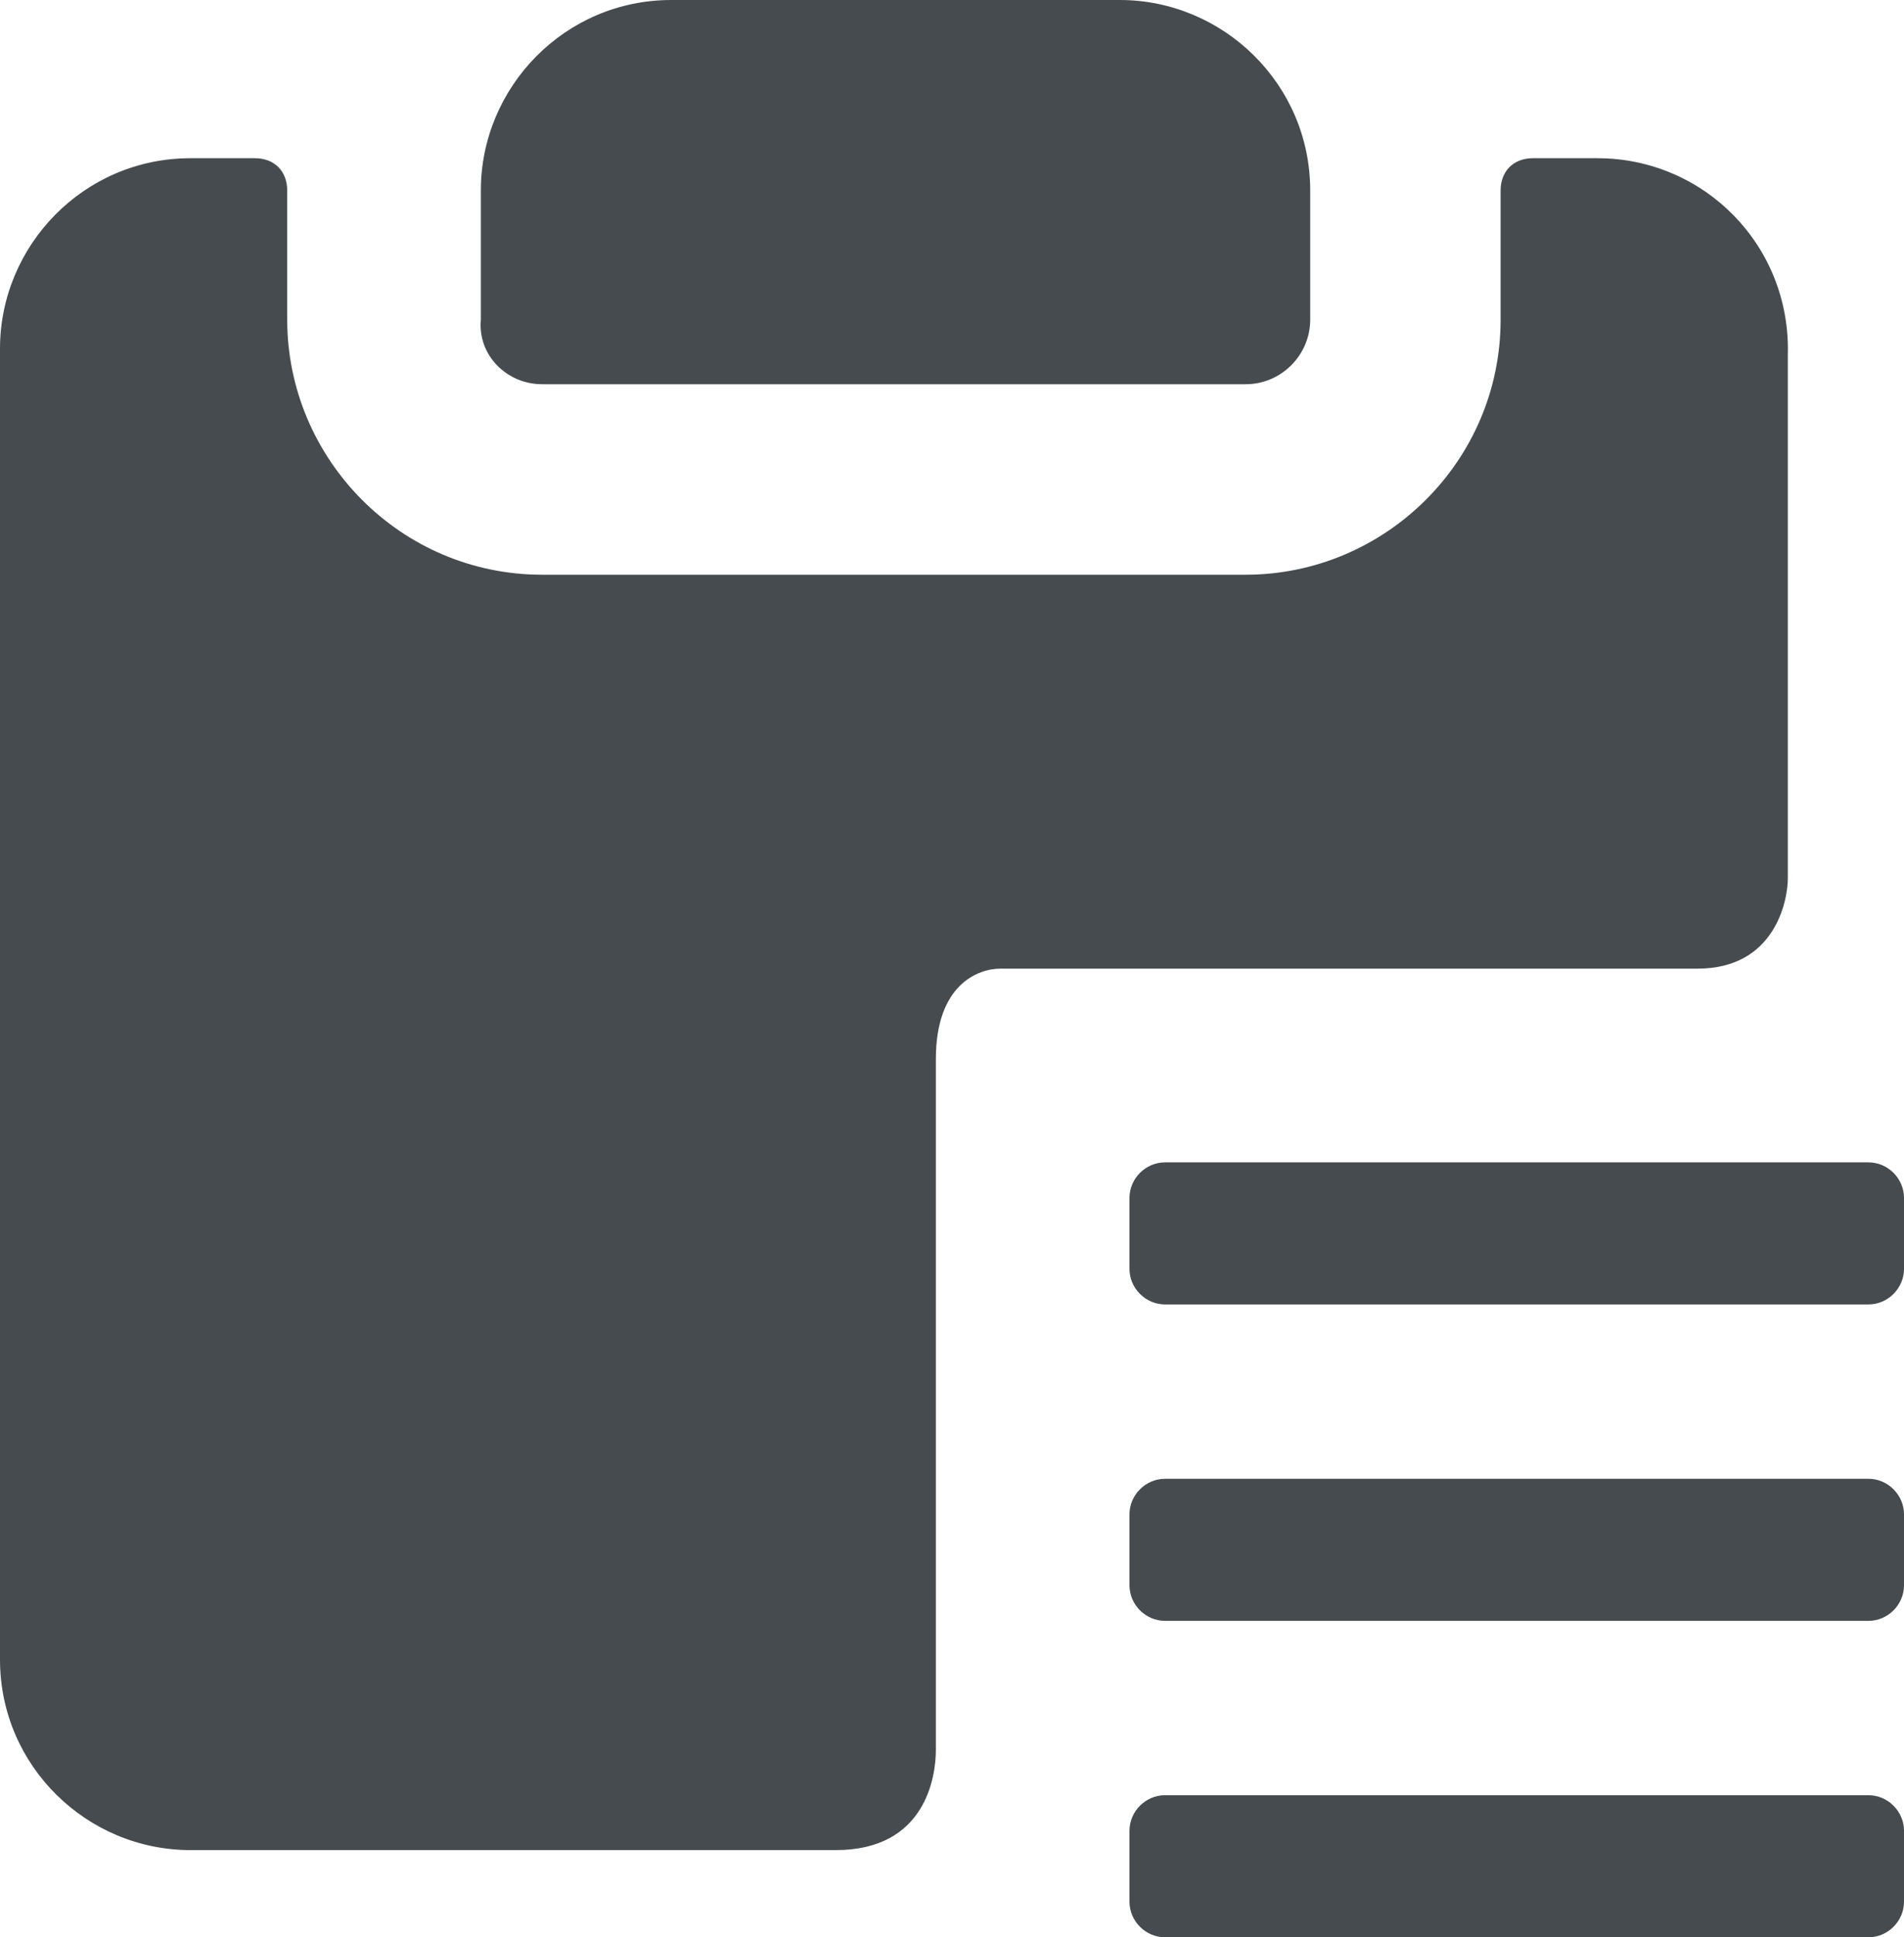 <svg width="472" height="480" viewBox="0 0 472 480" fill="none" xmlns="http://www.w3.org/2000/svg">
<path d="M134.4 95.2H308.8C317.6 95.2 324.8 88 324.8 79.2V47.2C324.8 20.8 303.2 0 277.6 0H166.4C140 0 119.2 21.6 119.2 47.2V79.2C118.4 88 125.6 95.2 134.4 95.2Z" fill="#464B4F"/>
<path d="M396 39.2H380C375.2 39.2 372 42.4 372 47.2V79.2C372 114.4 343.2 142.4 308.8 142.4H134.4C99.2 142.4 71.2 113.6 71.2 79.2V47.2C71.2 42.4 68 39.2 63.2 39.2H47.2C20.8 39.2 0 60.8 0 86.4V411.2C0 437.6 21.6 458.4 47.2 458.4H207.2C229.6 458.4 232 440 232 433.6V262.4C232 244 242.4 240 248 240H420.8C440 240 443.2 223.2 443.2 217.6V88C444 60.8 422.4 39.2 396 39.2Z" fill="#464B4F"/>
<path d="M463.2 323.2H288.8C284 323.2 280 319.2 280 314.4V296.8C280 292 284 288 288.8 288H463.2C468 288 472 292 472 296.8V314.4C472 319.2 468 323.2 463.2 323.2ZM463.2 401.6H288.8C284 401.6 280 397.6 280 392.8V375.2C280 370.4 284 366.4 288.8 366.4H463.2C468 366.4 472 370.4 472 375.2V392.8C472 397.6 468 401.6 463.2 401.6ZM463.2 480H288.8C284 480 280 476 280 471.2V453.6C280 448.8 284 444.8 288.8 444.8H463.2C468 444.8 472 448.8 472 453.6V471.2C472 476 468 480 463.2 480Z" fill="#464B4F"/>
</svg>
